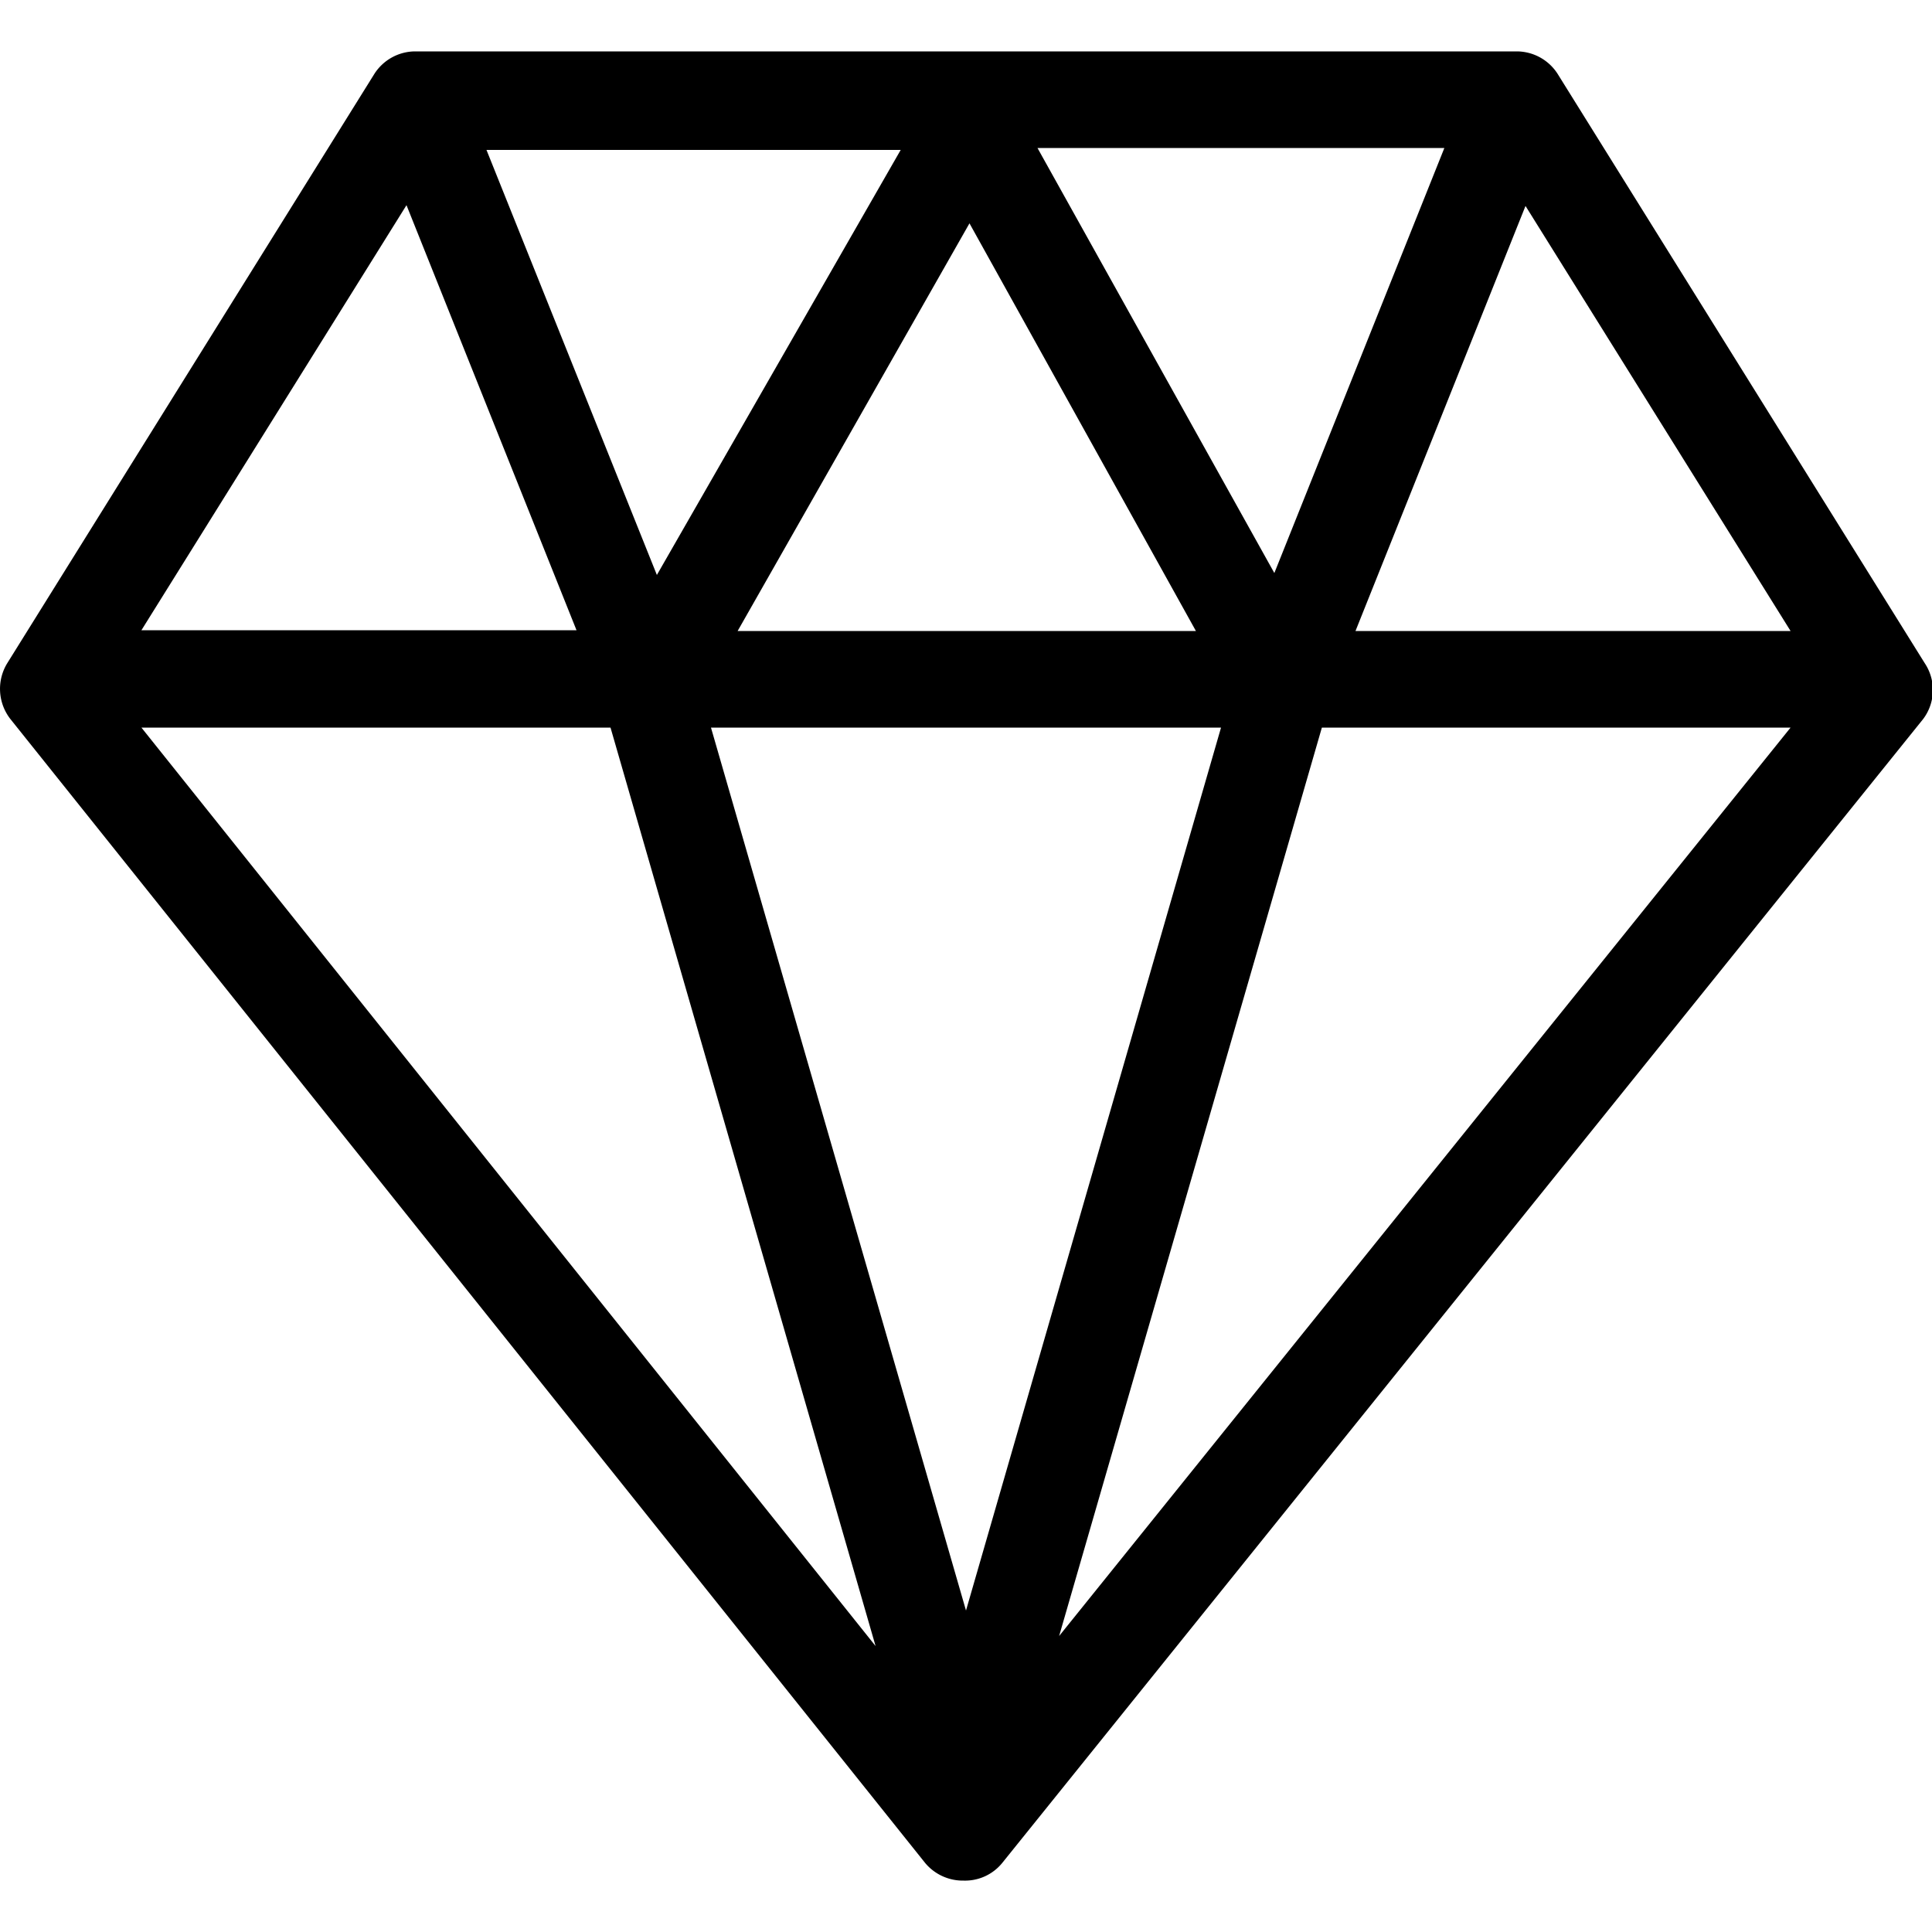 <svg class="icon" viewBox="0 0 1024 1024" xmlns="http://www.w3.org/2000/svg" width="200" height="200"><defs><style/></defs><path d="M1020.109 351.437l-194.56-312.32a25.805 25.805 0 0 0-21.709-11.879H220.16a25.805 25.805 0 0 0-21.709 11.879L3.891 351.437a26.01 26.01 0 0 0 1.639 29.696L490.29 987.34a26.01 26.01 0 0 0 20.48 9.42 25.395 25.395 0 0 0 20.48-9.42l488.039-606.208a25.6 25.6 0 0 0 .819-29.696zm-71.066-16.999H718.438l90.112-225.28zm-301.875 51.2L512 853.606 376.832 385.638zm-256.205-51.2l122.88-216.064 120.013 216.064zm158.925-256h215.654l-90.112 225.28zM348.16 304.742l-90.317-225.28H477.39zm-24.576 80.896l140.493 486.81-389.12-486.81zm377.037 0h248.422L561.357 867.123zM215.45 108.748l90.112 225.28H74.957z"/></svg>